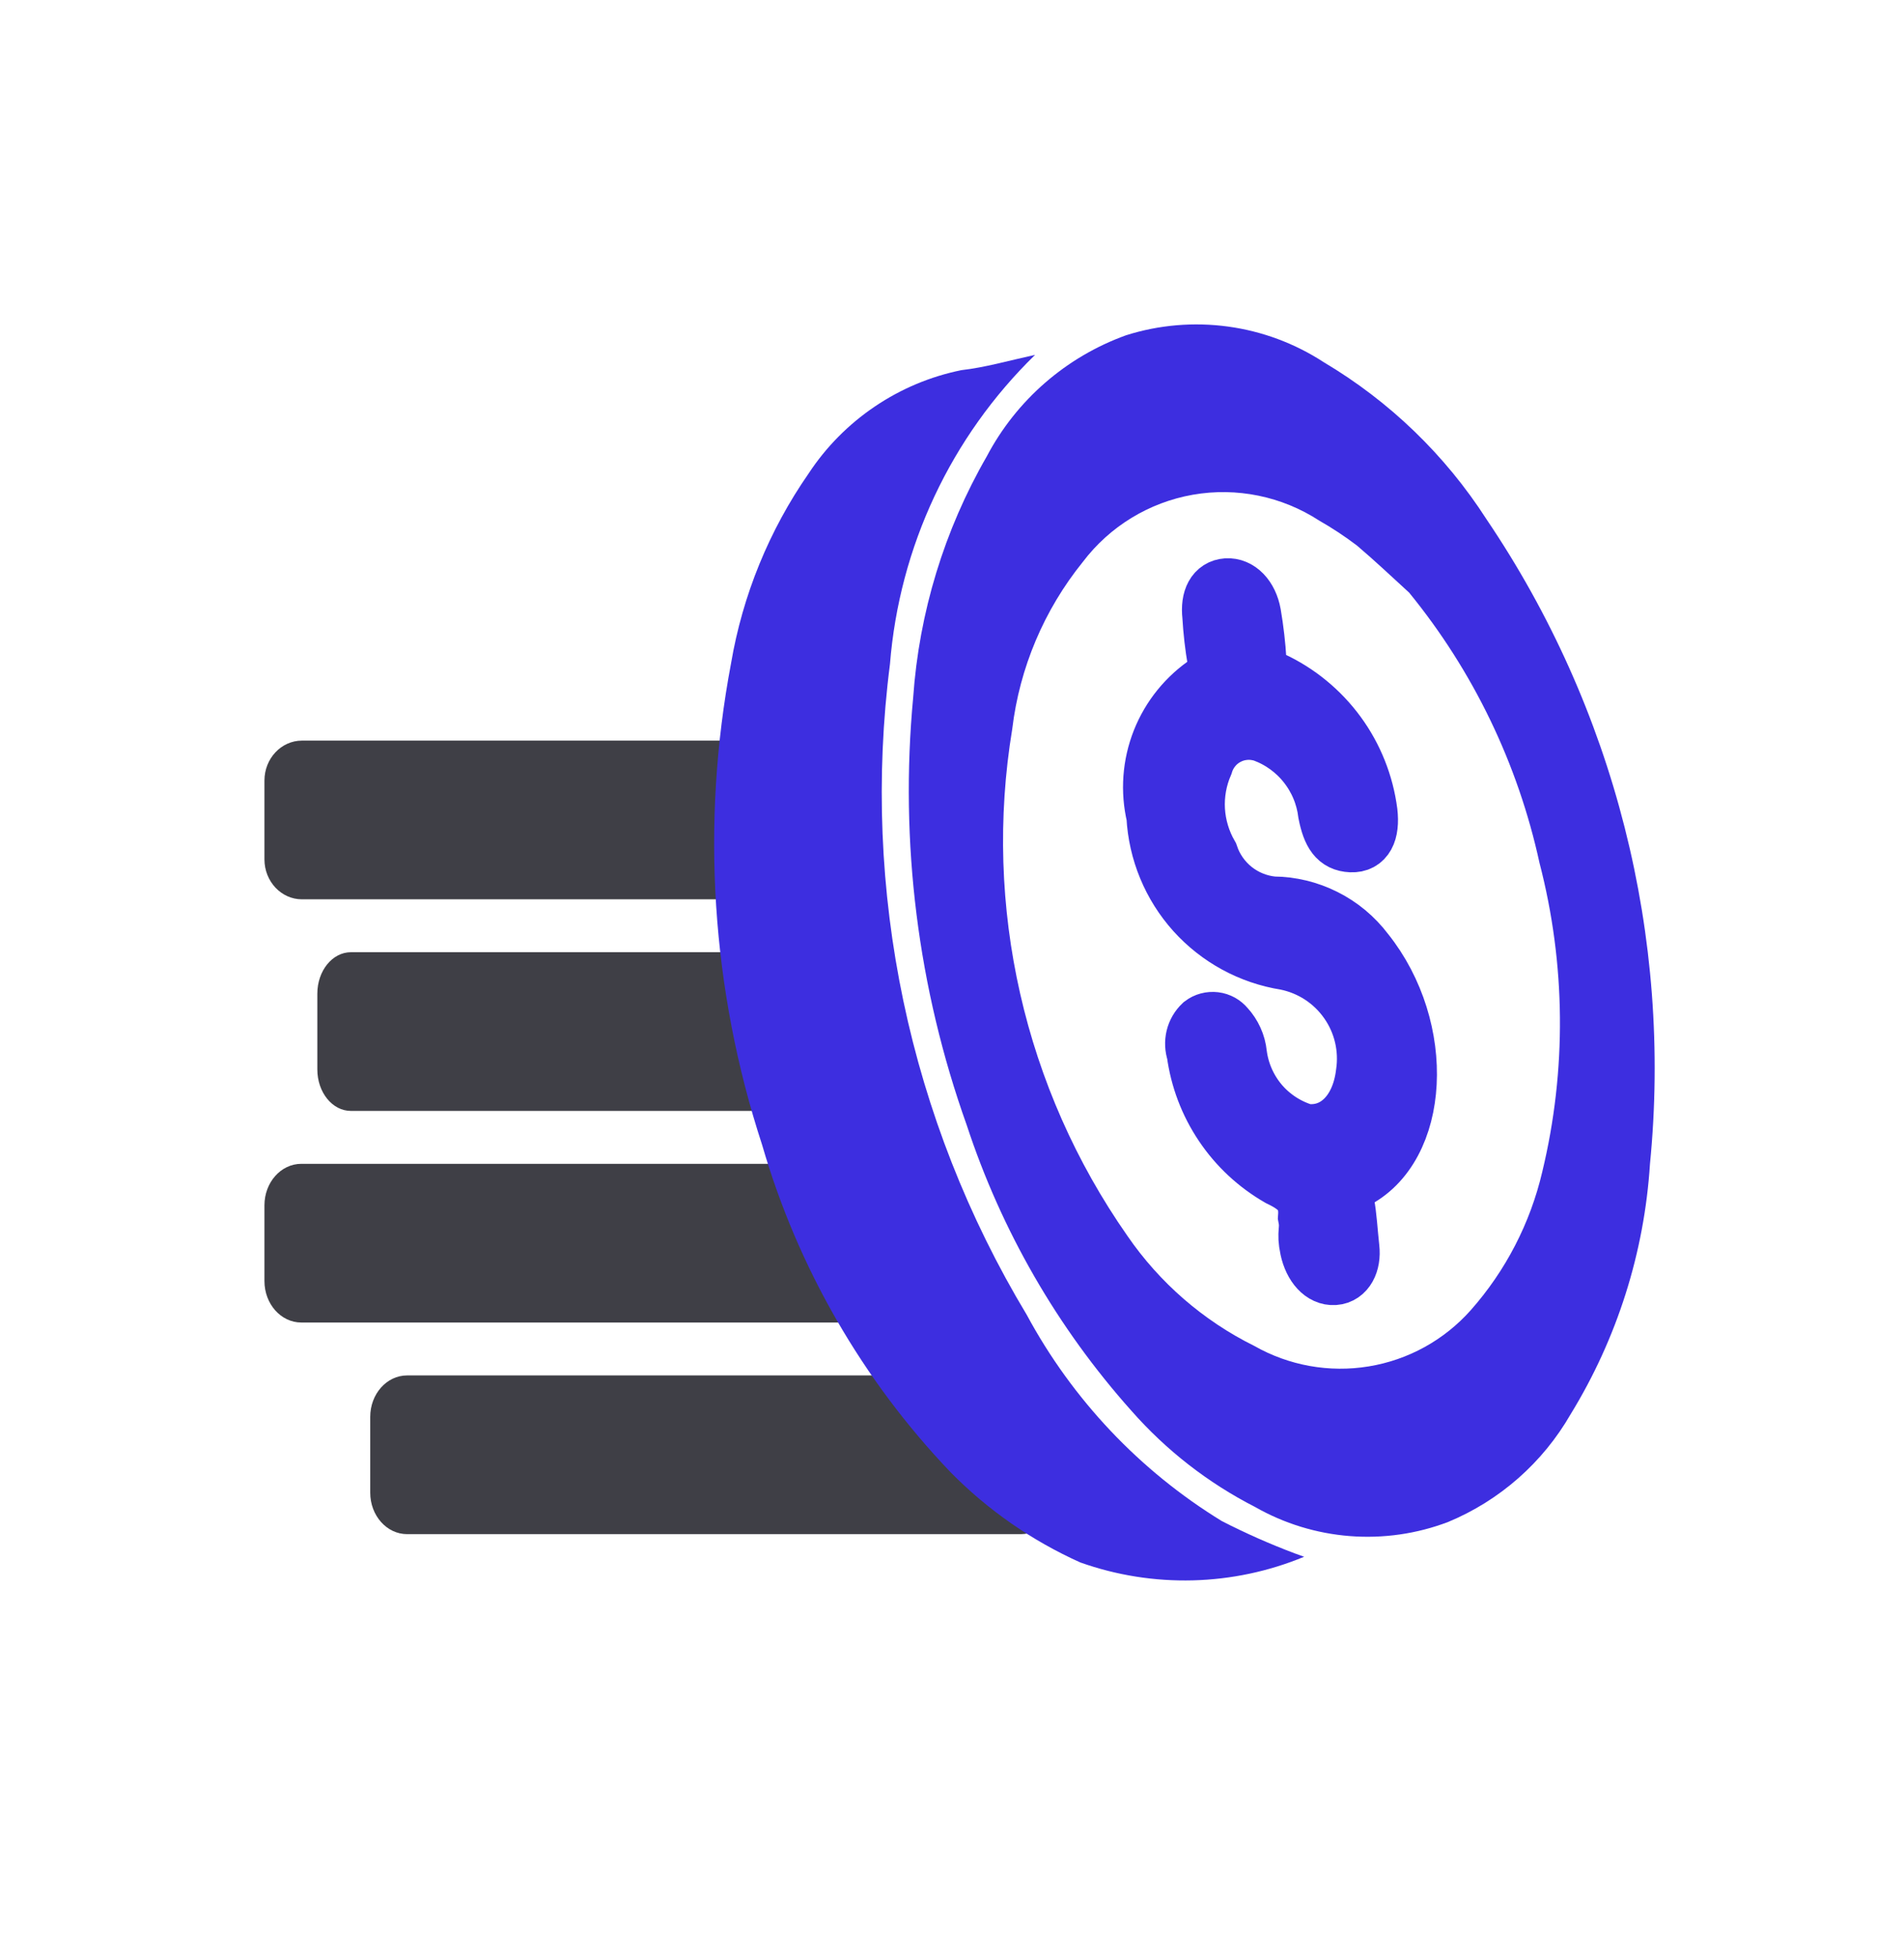 <svg width="36" height="37" viewBox="0 0 36 37" fill="none" xmlns="http://www.w3.org/2000/svg">
<g clip-path="url(#clip0_3128_1017)">
<path d="M16.365 18H6.635C6.284 18 6 18.351 6 18.784V20.216C6 20.649 6.284 21 6.635 21H16.365C16.716 21 17 20.649 17 20.216V18.784C17 18.351 16.716 18 16.365 18Z" fill="#3F3F46"/>
<path d="M17.303 22H5.697C5.312 22 5 22.351 5 22.784V24.216C5 24.649 5.312 25 5.697 25H17.303C17.688 25 18 24.649 18 24.216V22.784C18 22.351 17.688 22 17.303 22Z" fill="#3F3F46"/>
<path d="M19.303 26H7.697C7.312 26 7 26.351 7 26.784V28.216C7 28.649 7.312 29 7.697 29H19.303C19.688 29 20 28.649 20 28.216V26.784C20 26.351 19.688 26 19.303 26Z" fill="#3F3F46"/>
<path d="M15.291 14H5.709C5.318 14 5 14.338 5 14.755V16.245C5 16.662 5.318 17 5.709 17H15.291C15.682 17 16 16.662 16 16.245V14.755C16 14.338 15.682 14 15.291 14Z" fill="#3F3F46"/>
<path d="M21.393 26.669C19.994 25.102 18.934 23.263 18.278 21.267C17.354 18.679 17.008 15.92 17.266 13.184C17.378 11.579 17.854 10.021 18.657 8.628C19.218 7.563 20.157 6.747 21.29 6.338C21.912 6.141 22.571 6.085 23.218 6.173C23.866 6.261 24.485 6.492 25.032 6.849C26.273 7.586 27.325 8.601 28.105 9.814C30.526 13.392 31.62 17.703 31.197 22.003C31.09 23.678 30.575 25.302 29.697 26.733C29.17 27.649 28.356 28.365 27.381 28.77C26.789 28.995 26.154 29.086 25.523 29.037C24.892 28.988 24.279 28.8 23.729 28.486C22.843 28.033 22.05 27.416 21.393 26.669ZM26.643 11.202C26.318 10.905 25.991 10.596 25.655 10.311C25.428 10.139 25.19 9.982 24.943 9.841C24.237 9.382 23.383 9.207 22.554 9.352C21.724 9.498 20.981 9.952 20.473 10.623C19.741 11.529 19.278 12.623 19.139 13.78C18.585 17.135 19.367 20.574 21.316 23.361C21.925 24.248 22.751 24.965 23.715 25.442C24.371 25.815 25.136 25.952 25.881 25.829C26.626 25.707 27.306 25.332 27.808 24.767C28.469 24.02 28.934 23.121 29.161 22.149C29.624 20.228 29.605 18.223 29.108 16.311C28.7 14.438 27.856 12.688 26.643 11.202Z" fill="#3D2EE0"/>
<path d="M19.571 6.708C17.979 8.26 17.004 10.337 16.827 12.554C16.279 16.828 17.19 21.163 19.413 24.854C20.277 26.456 21.549 27.802 23.101 28.753C23.548 28.982 24.008 29.186 24.478 29.363L24.658 29.428C23.309 29.986 21.8 30.024 20.425 29.535C19.508 29.123 18.676 28.545 17.971 27.828C16.305 26.083 15.084 23.963 14.411 21.646C13.451 18.709 13.248 15.577 13.822 12.541C14.041 11.25 14.543 10.024 15.29 8.949C15.619 8.449 16.044 8.02 16.54 7.685C17.035 7.35 17.592 7.116 18.178 6.997C18.626 6.946 19.055 6.821 19.571 6.708Z" fill="#3D2EE0"/>
<path d="M24.701 23.007C24.731 22.614 24.549 22.441 24.184 22.267C23.755 22.02 23.388 21.679 23.113 21.268C22.837 20.858 22.66 20.389 22.594 19.899C22.562 19.805 22.557 19.704 22.58 19.607C22.603 19.511 22.654 19.423 22.727 19.354C22.795 19.302 22.882 19.279 22.968 19.289C23.054 19.299 23.132 19.343 23.187 19.41C23.317 19.551 23.399 19.732 23.418 19.923C23.461 20.264 23.602 20.585 23.823 20.848C24.045 21.11 24.339 21.302 24.668 21.401C25.249 21.475 25.705 21.023 25.794 20.289C25.865 19.814 25.751 19.329 25.474 18.937C25.198 18.544 24.781 18.273 24.31 18.179C23.644 18.074 23.035 17.742 22.584 17.242C22.134 16.741 21.869 16.1 21.834 15.427C21.722 14.952 21.758 14.455 21.938 14.001C22.118 13.548 22.433 13.161 22.84 12.892C23 12.874 23.037 12.729 22.989 12.497C22.94 12.214 22.908 11.93 22.891 11.644C22.854 11.313 22.97 11.105 23.195 11.09C23.42 11.075 23.627 11.278 23.686 11.607C23.736 11.9 23.77 12.195 23.788 12.492C23.785 12.573 23.809 12.653 23.858 12.718C23.907 12.784 23.977 12.83 24.056 12.85C24.547 13.079 24.972 13.428 25.293 13.866C25.613 14.303 25.817 14.814 25.887 15.352C25.931 15.736 25.817 15.965 25.546 15.953C25.274 15.941 25.156 15.76 25.08 15.379C25.039 15.044 24.907 14.726 24.697 14.46C24.488 14.194 24.209 13.991 23.892 13.873C23.782 13.836 23.665 13.821 23.549 13.829C23.432 13.838 23.319 13.869 23.215 13.923C23.111 13.976 23.019 14.049 22.945 14.139C22.87 14.228 22.814 14.332 22.78 14.444C22.661 14.718 22.608 15.016 22.625 15.314C22.643 15.612 22.73 15.902 22.879 16.161C22.965 16.416 23.123 16.641 23.334 16.809C23.545 16.976 23.8 17.079 24.068 17.105C24.408 17.107 24.743 17.187 25.047 17.34C25.352 17.492 25.616 17.713 25.822 17.985C26.994 19.449 26.875 21.71 25.596 22.332C25.443 22.414 25.399 22.505 25.448 22.738C25.496 22.97 25.512 23.303 25.545 23.591C25.578 23.878 25.455 24.119 25.229 24.134C25.004 24.149 24.807 23.934 24.737 23.608C24.667 23.281 24.751 23.26 24.701 23.007Z" fill="#3D2EE0" stroke="#3D2EE0" stroke-width="1.073" stroke-miterlimit="10" stroke-linecap="round"/>
</g>
<defs>
<clipPath id="clip0_3128_1017">
<rect width="28" height="25" fill="white" transform="translate(4 6)"/>
</clipPath>
</defs>
</svg>
